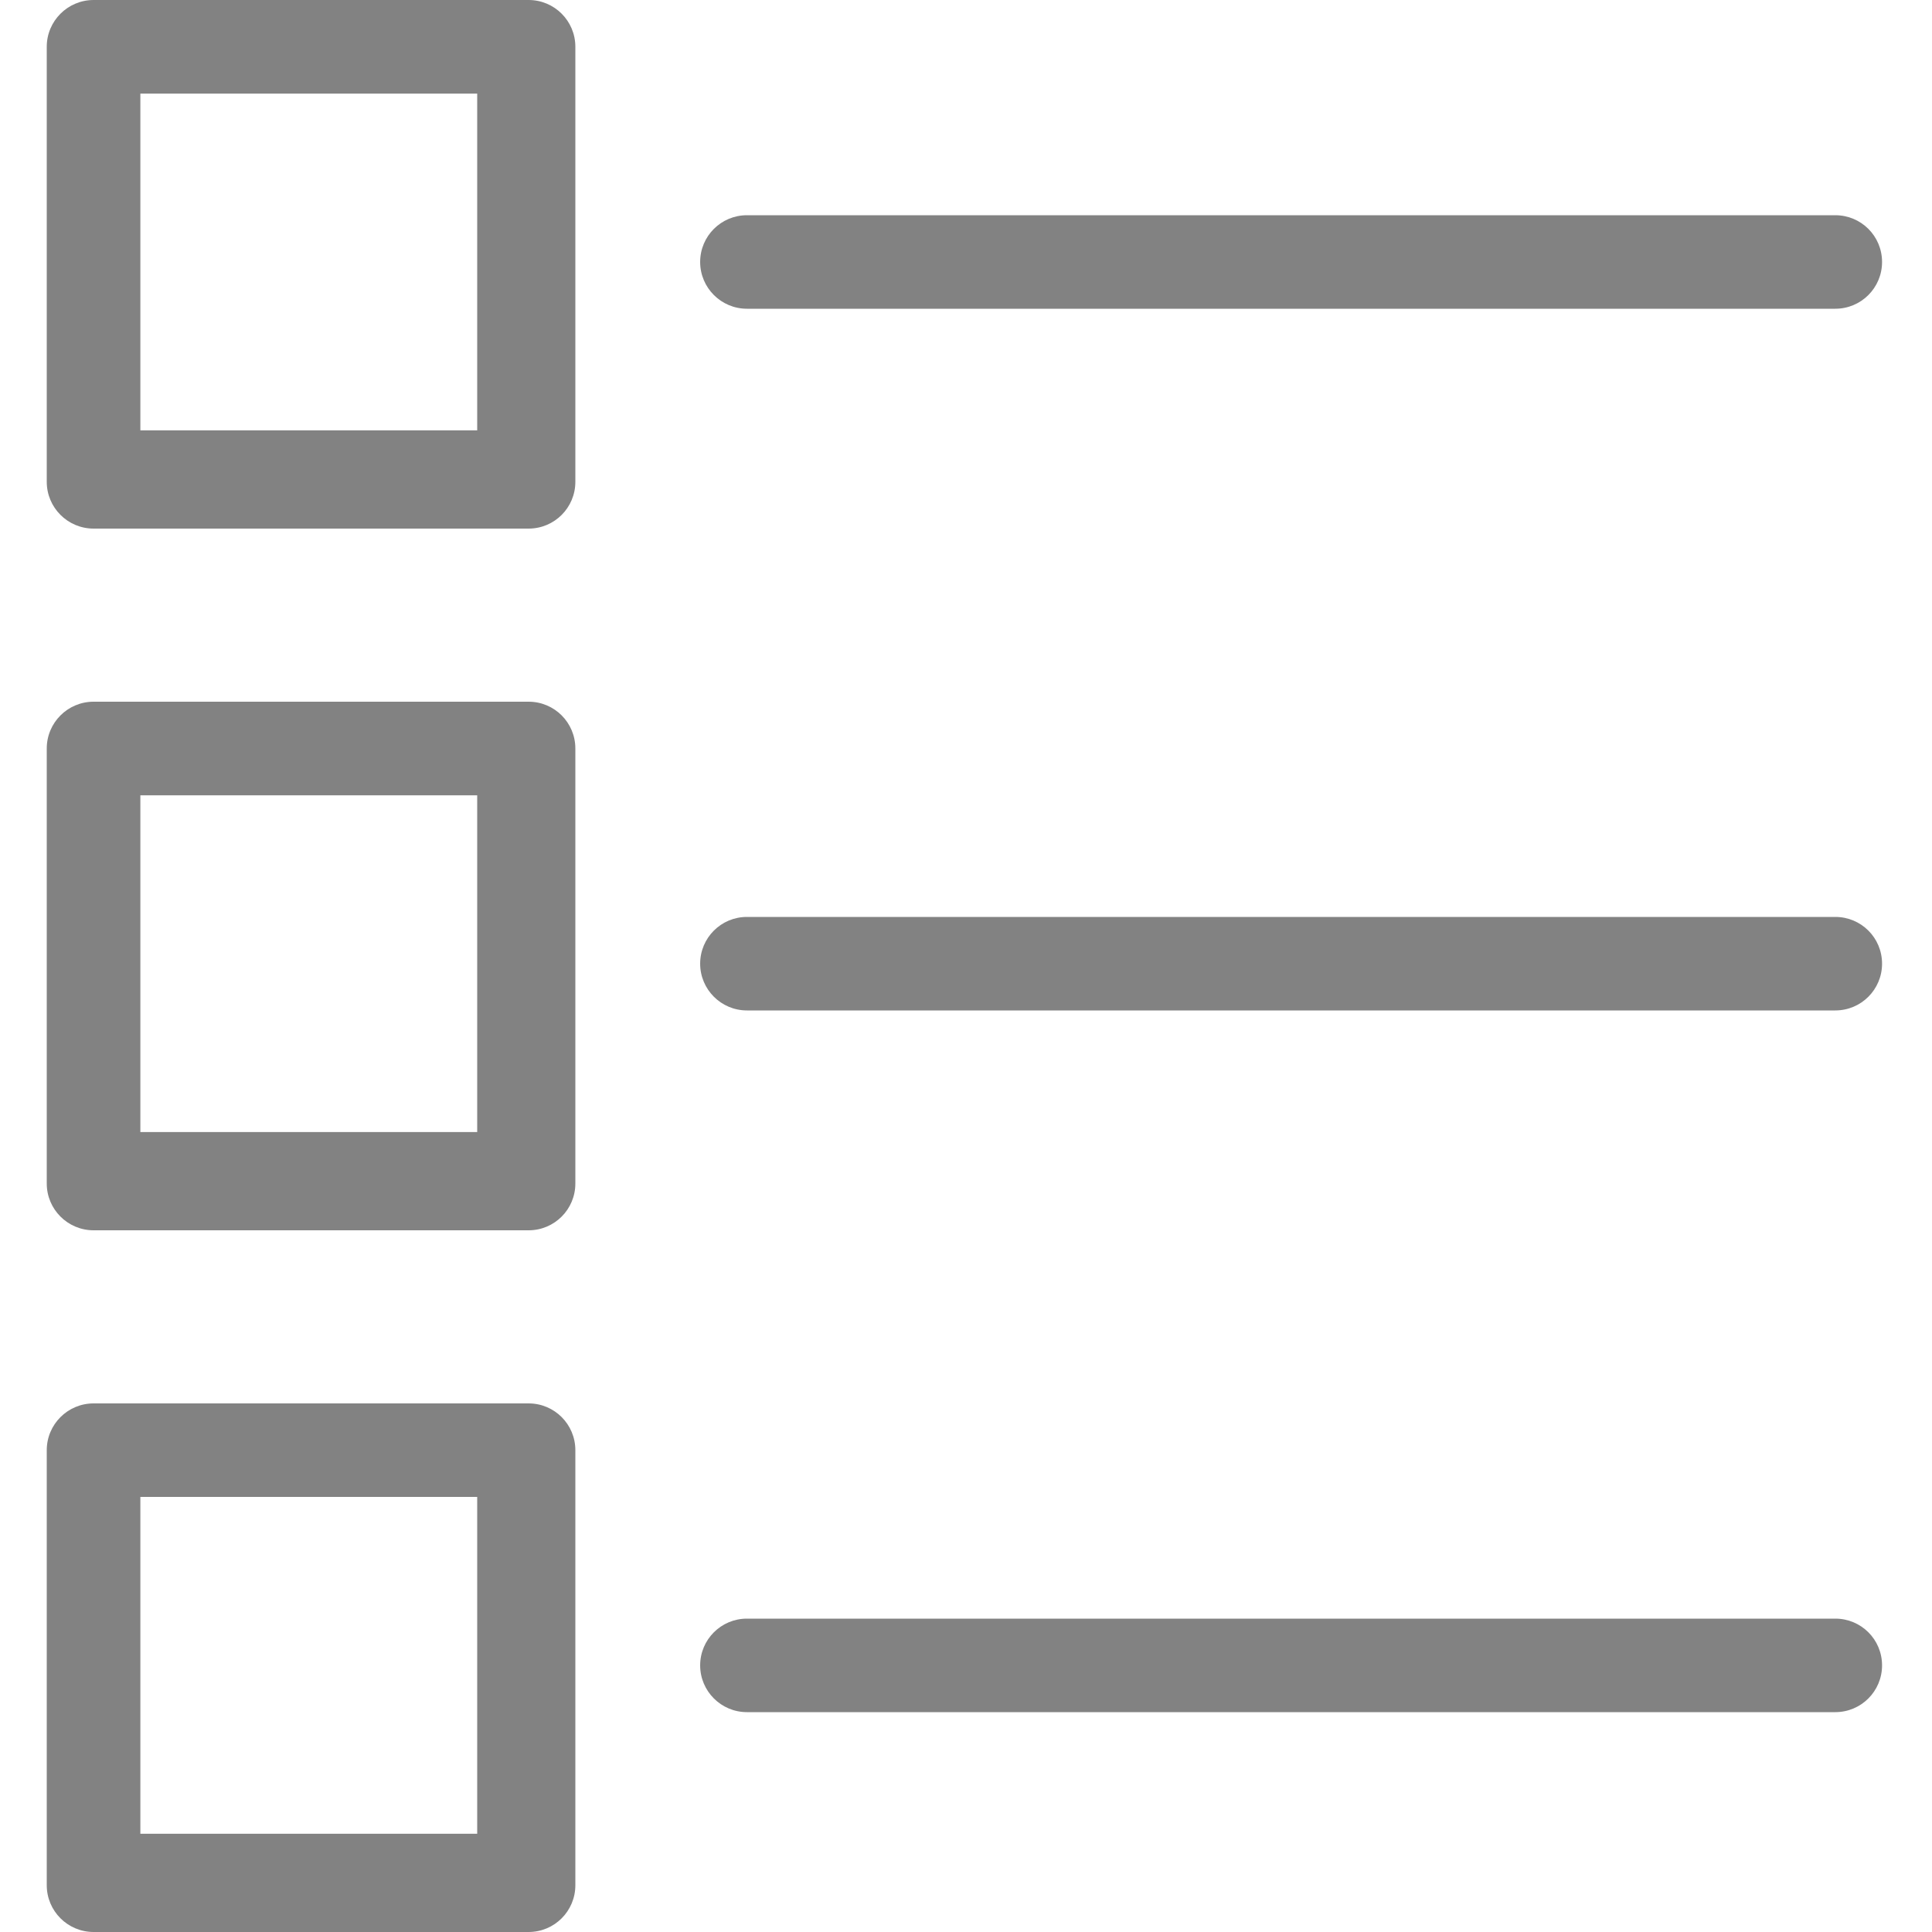 <svg width="20" height="20" viewBox="0 0 20 20" fill="none" xmlns="http://www.w3.org/2000/svg">
<path d="M5.956 7.748C5.956 7.481 5.74 7.264 5.472 7.264H0.969C0.701 7.264 0.484 7.481 0.484 7.748V12.252C0.484 12.519 0.701 12.736 0.969 12.736H5.472C5.74 12.736 5.956 12.519 5.956 12.252V7.748ZM4.94 11.719H1.453V8.233H4.94V11.719Z" fill="#828282"/>
<path d="M18.999 9.492H7.732C7.465 9.492 7.248 9.708 7.248 9.976C7.248 10.243 7.465 10.46 7.732 10.46H18.999C19.267 10.46 19.483 10.243 19.483 9.976C19.483 9.708 19.267 9.492 18.999 9.492Z" fill="#828282"/>
<path d="M5.956 0.484C5.956 0.217 5.74 0 5.472 0H0.969C0.701 0 0.484 0.217 0.484 0.484V4.988C0.484 5.255 0.701 5.472 0.969 5.472H5.472C5.74 5.472 5.956 5.255 5.956 4.988V0.484ZM4.94 4.455H1.453V0.969H4.94V4.455Z" fill="#828282"/>
<path d="M18.999 2.228H7.732C7.465 2.228 7.248 2.444 7.248 2.712C7.248 2.979 7.465 3.196 7.732 3.196H18.999C19.267 3.196 19.483 2.979 19.483 2.712C19.483 2.444 19.267 2.228 18.999 2.228Z" fill="#828282"/>
<path d="M5.956 15.012C5.956 14.745 5.74 14.528 5.472 14.528H0.969C0.701 14.528 0.484 14.745 0.484 15.012V19.516C0.484 19.783 0.701 20 0.969 20H5.472C5.74 20 5.956 19.783 5.956 19.516V15.012ZM4.94 18.983H1.453V15.496H4.94V18.983Z" fill="#828282"/>
<path d="M18.999 16.756H7.732C7.465 16.756 7.248 16.972 7.248 17.24C7.248 17.507 7.465 17.724 7.732 17.724H18.999C19.267 17.724 19.483 17.507 19.483 17.24C19.483 16.972 19.267 16.756 18.999 16.756Z" fill="#828282"/>
</svg>
